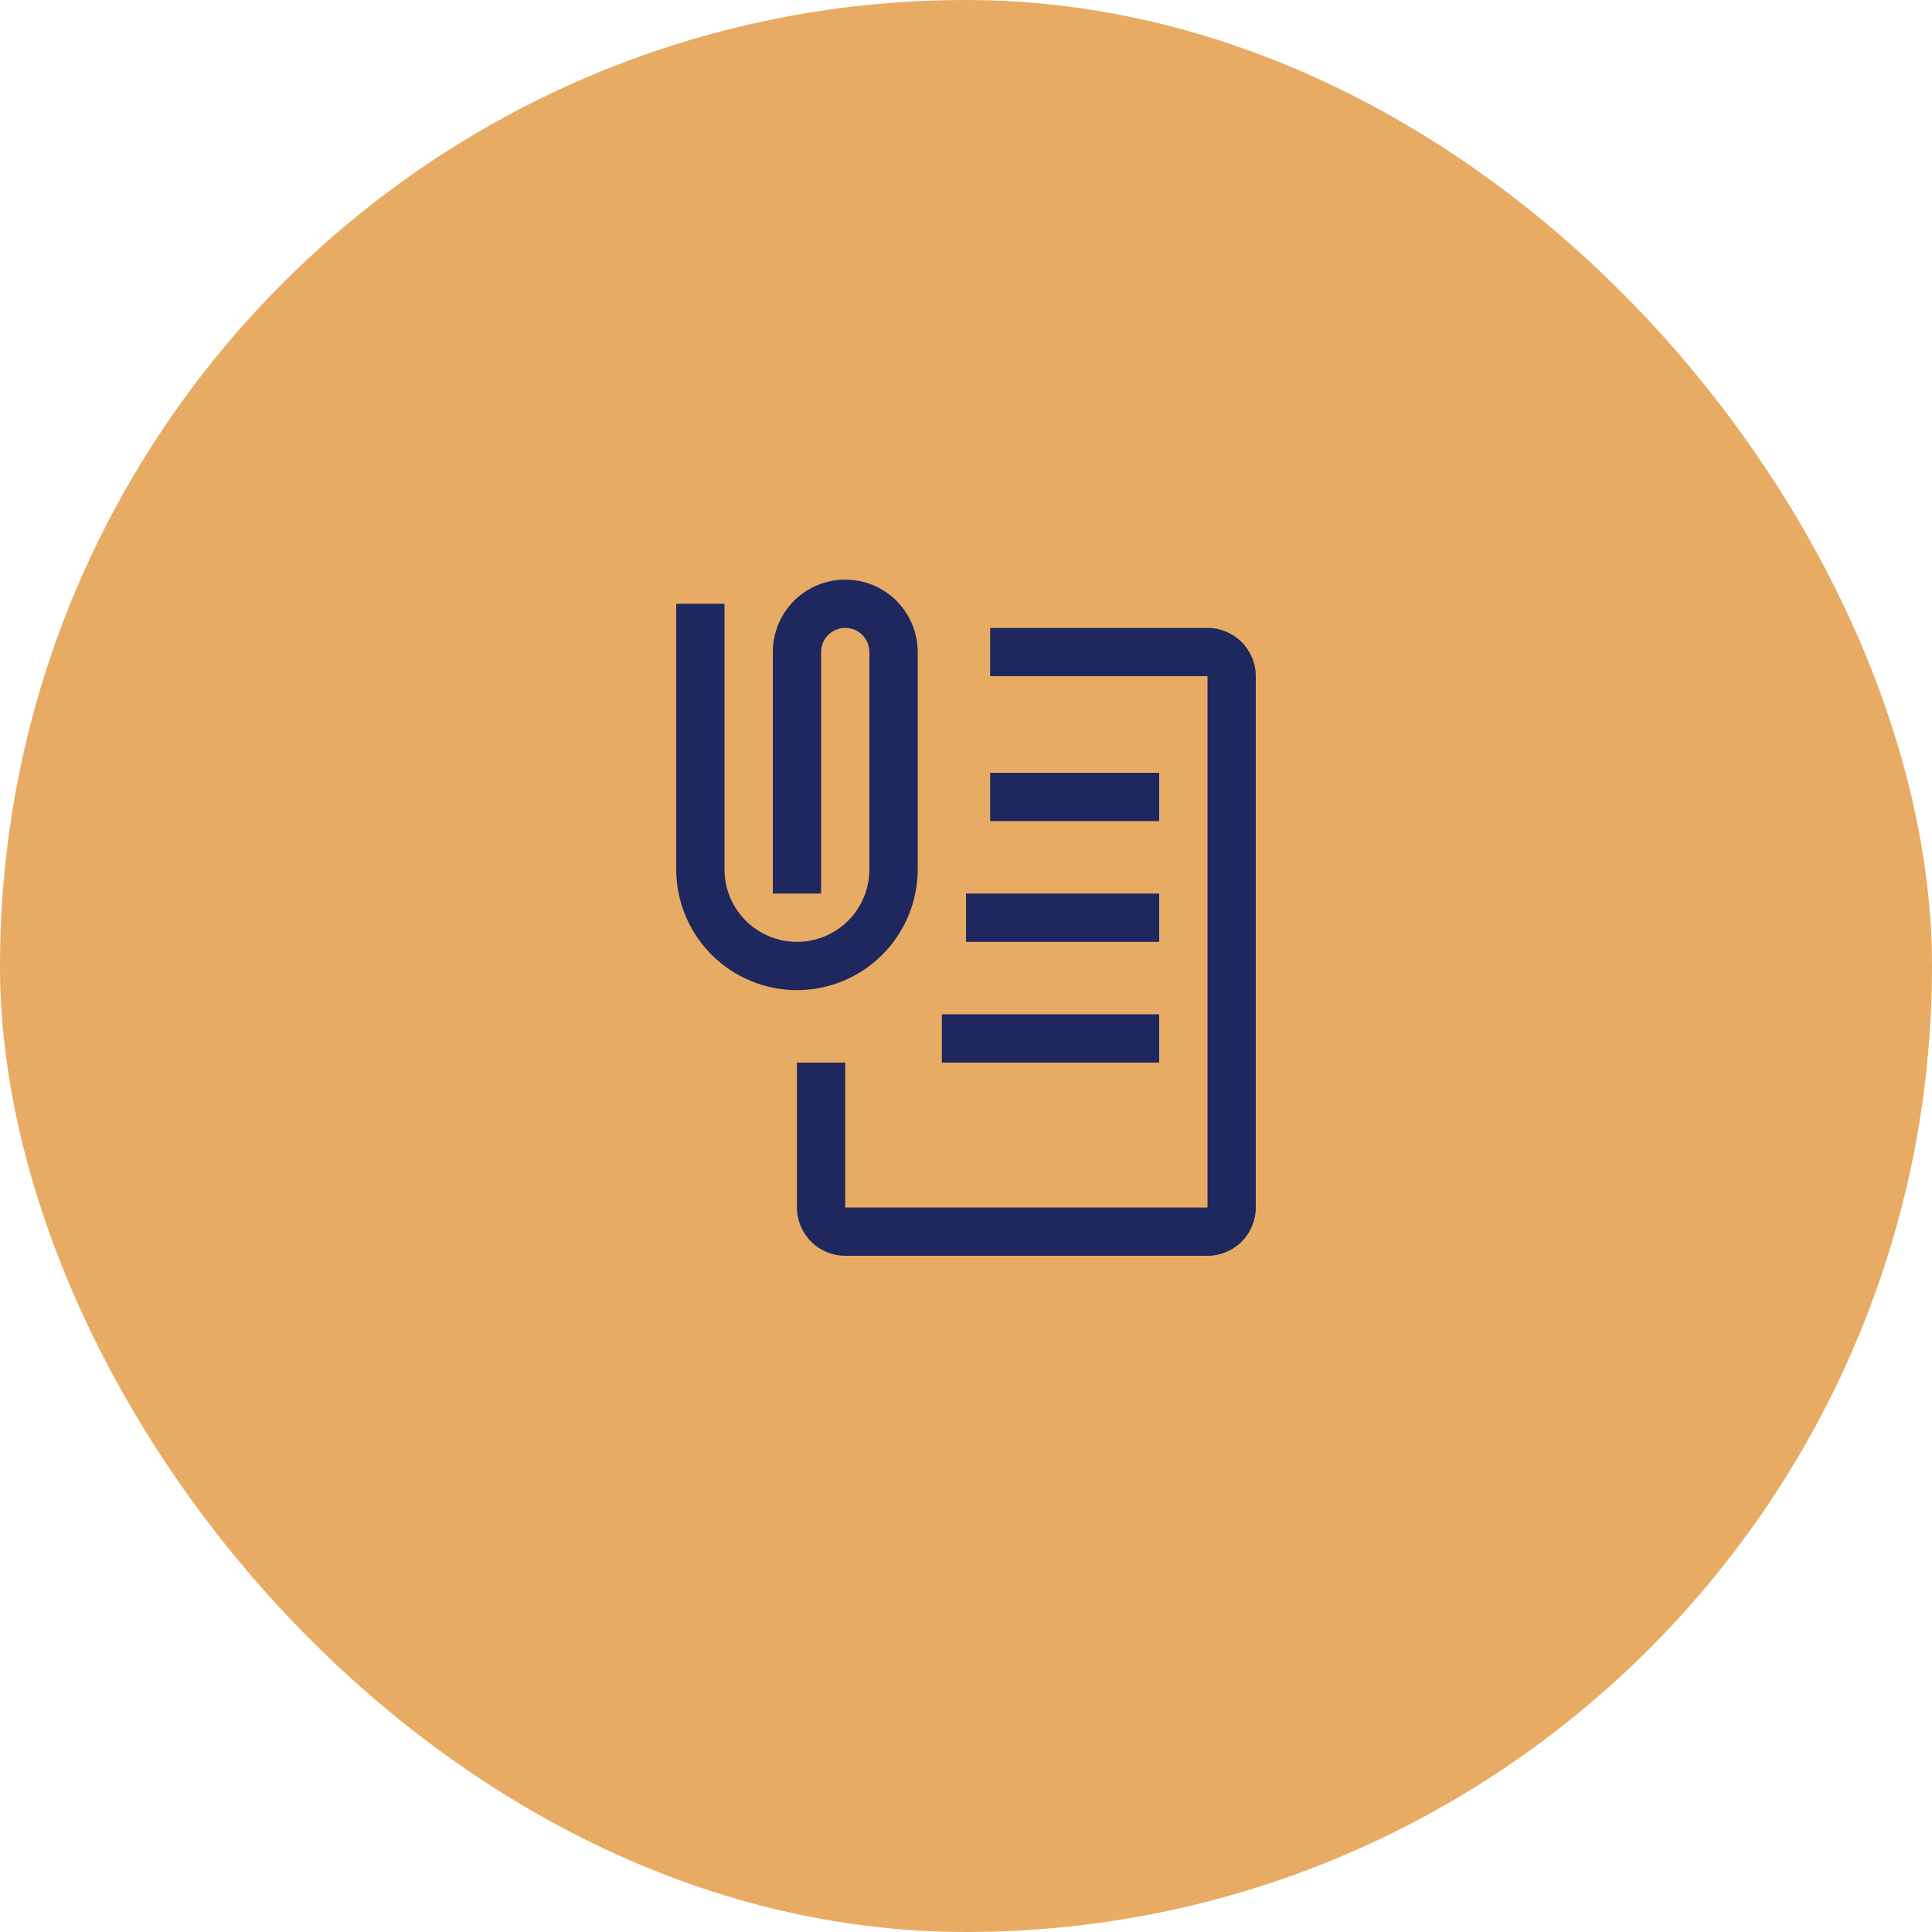 <svg width="40" height="40" viewBox="0 0 40 40" fill="none" xmlns="http://www.w3.org/2000/svg">
<rect width="40" height="40" rx="20" fill="#E8AB64"/>
<path d="M25 26H17.5C17.235 26 16.981 25.894 16.793 25.707C16.606 25.519 16.5 25.265 16.5 25V22H17.5V25H25V14H20.5V13H25C25.265 13 25.519 13.106 25.707 13.293C25.894 13.481 26 13.735 26 14V25C26 25.265 25.894 25.519 25.707 25.707C25.519 25.894 25.265 26 25 26Z" fill="#1E285F"/>
<path d="M20.5 16H24V17H20.5V16Z" fill="#1E285F"/>
<path d="M20 18.5H24V19.5H20V18.5Z" fill="#1E285F"/>
<path d="M19.5 21H24V22H19.5V21Z" fill="#1E285F"/>
<path d="M16.5 20.5C15.837 20.499 15.202 20.236 14.733 19.767C14.264 19.298 14.001 18.663 14 18V12.5H15V18C15 18.398 15.158 18.779 15.439 19.061C15.721 19.342 16.102 19.5 16.5 19.5C16.898 19.5 17.279 19.342 17.561 19.061C17.842 18.779 18 18.398 18 18V13.5C18 13.367 17.947 13.24 17.854 13.146C17.76 13.053 17.633 13 17.5 13C17.367 13 17.24 13.053 17.146 13.146C17.053 13.24 17 13.367 17 13.5V18.5H16V13.5C16 13.102 16.158 12.721 16.439 12.439C16.721 12.158 17.102 12 17.5 12C17.898 12 18.279 12.158 18.561 12.439C18.842 12.721 19 13.102 19 13.5V18C18.999 18.663 18.736 19.298 18.267 19.767C17.798 20.236 17.163 20.499 16.5 20.5Z" fill="#1E285F"/>
</svg>
